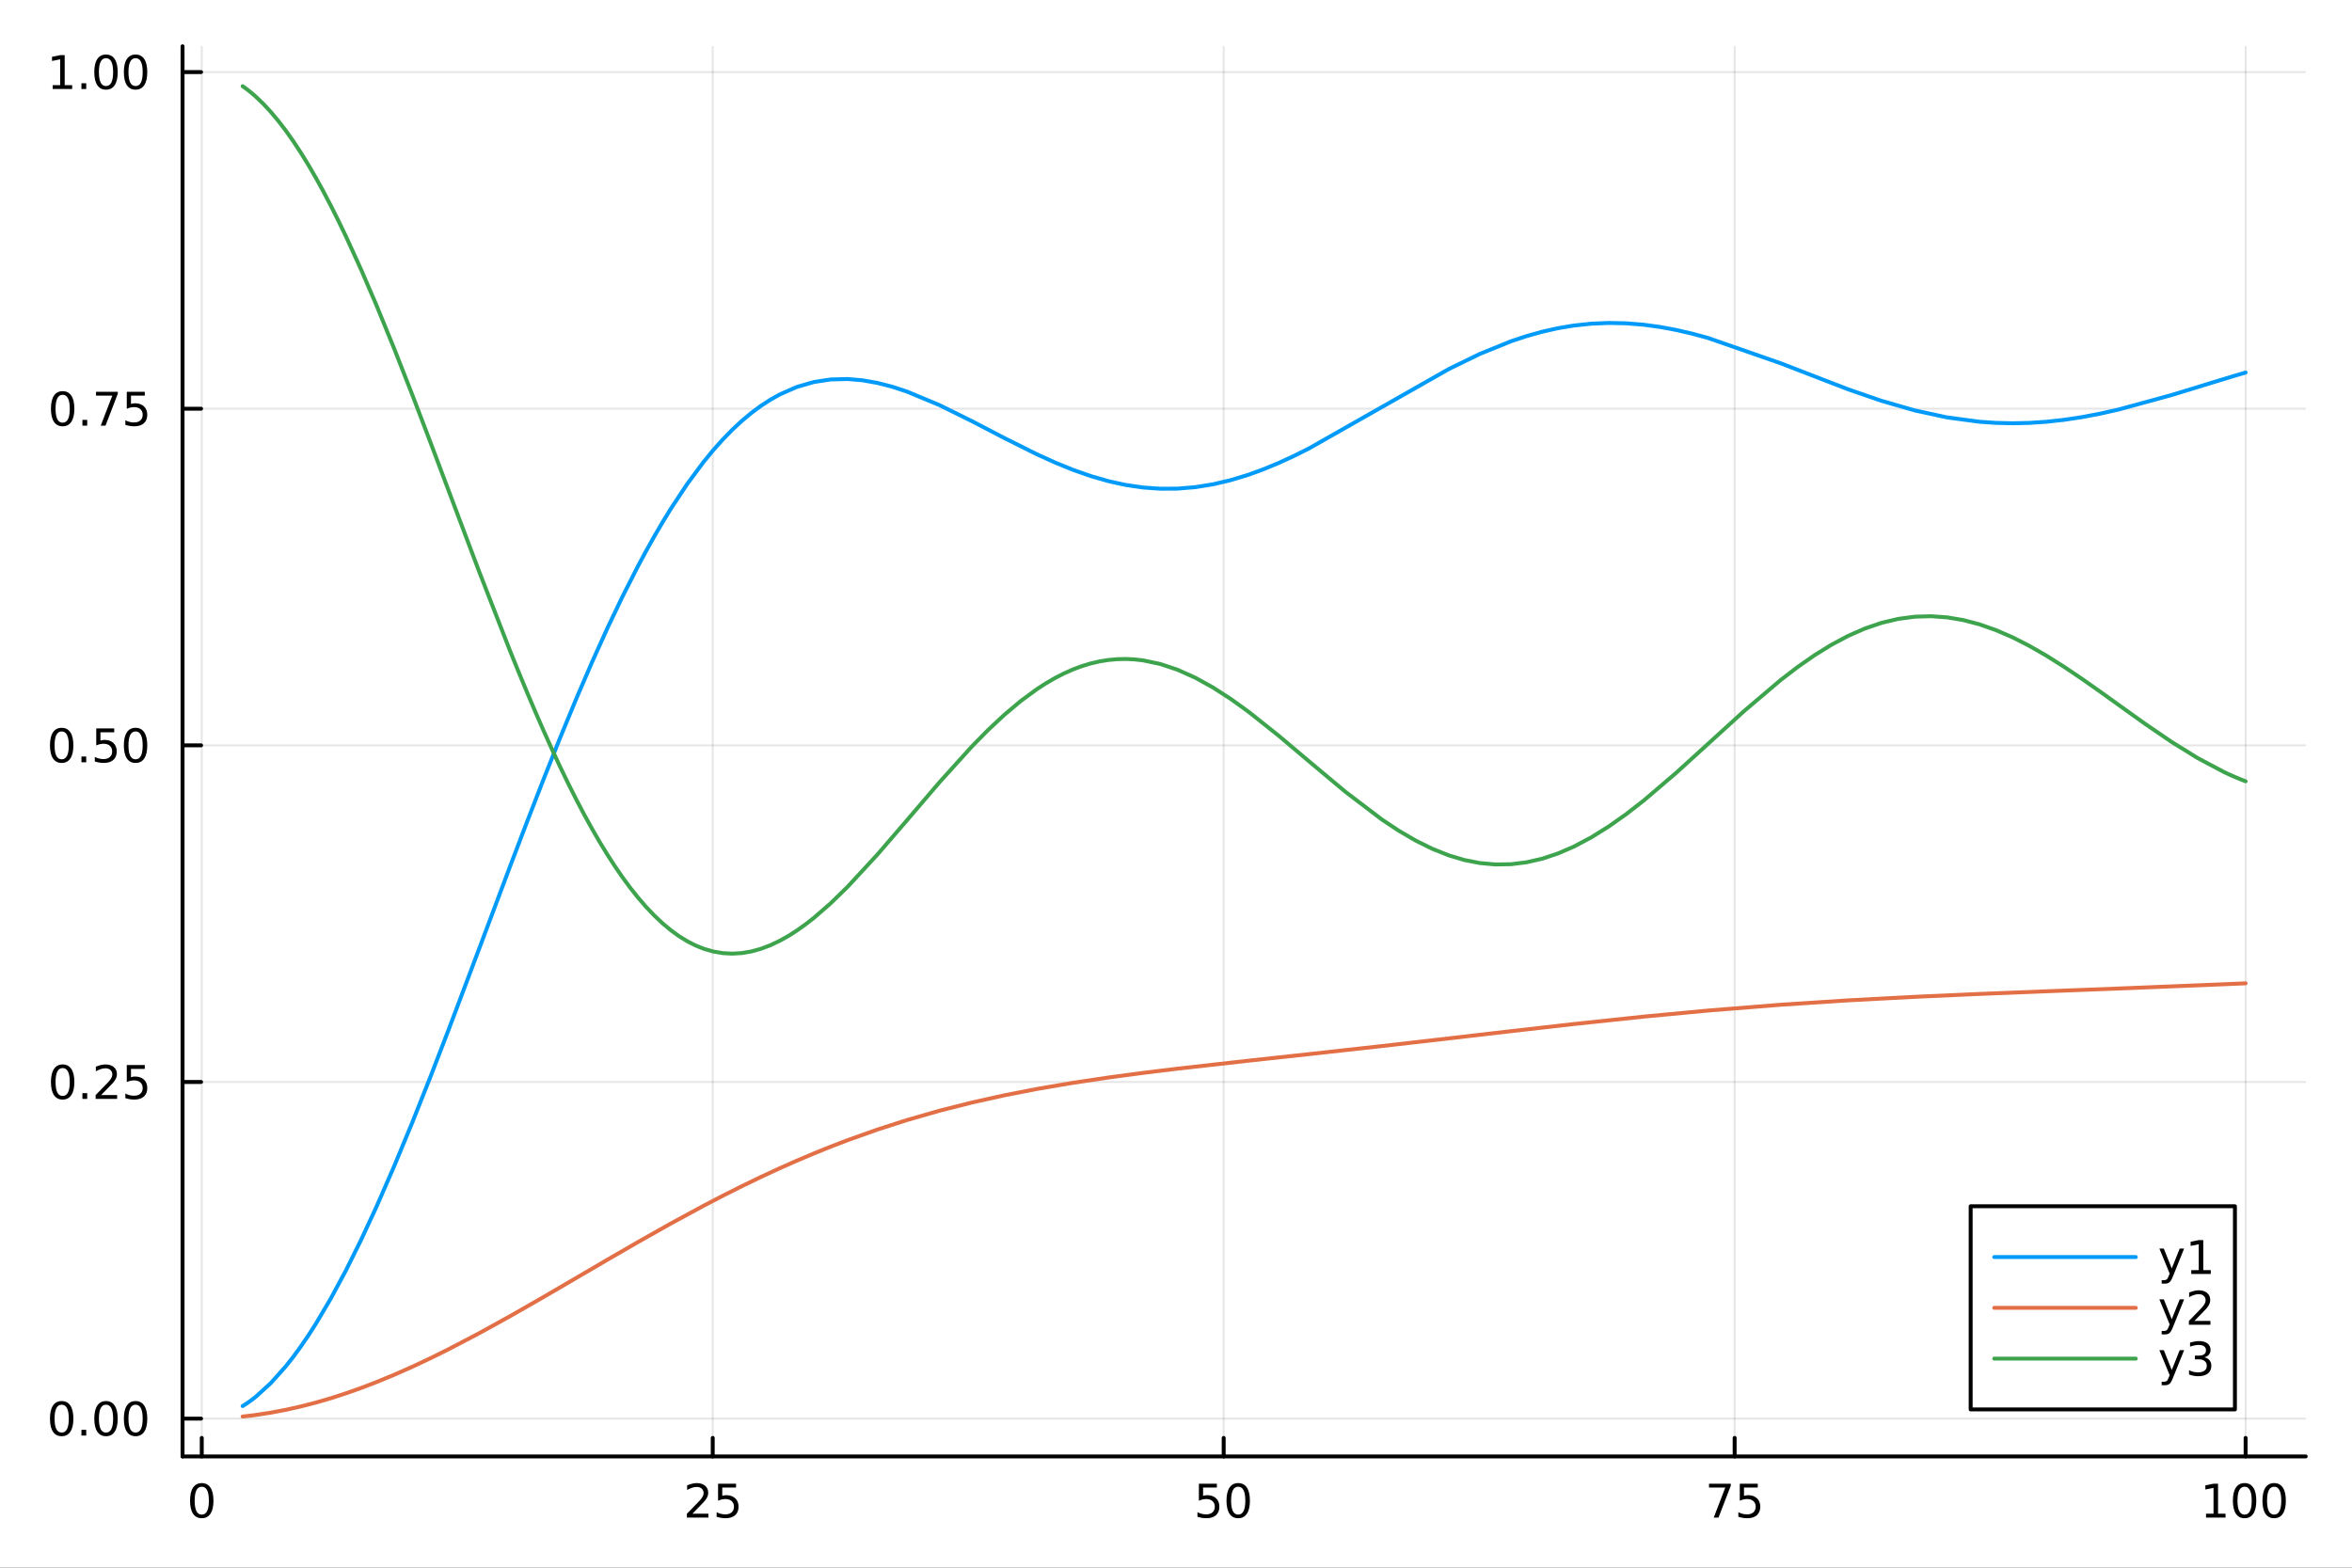 <?xml version="1.0" encoding="utf-8"?>
<svg xmlns="http://www.w3.org/2000/svg" xmlns:xlink="http://www.w3.org/1999/xlink" width="600" height="400" viewBox="0 0 2400 1600">
<rect x="0" y="0" width="2400" height="1600" fill="#333333" stroke="none"/>
<defs>
  <clipPath id="clip620">
    <rect x="0" y="0" width="2400" height="1600"/>
  </clipPath>
</defs>
<path clip-path="url(#clip620)" d="M0 1600 L2400 1600 L2400 0 L0 0  Z" fill="#ffffff" fill-rule="evenodd" fill-opacity="1"/>
<defs>
  <clipPath id="clip621">
    <rect x="480" y="0" width="1681" height="1600"/>
  </clipPath>
</defs>
<path clip-path="url(#clip620)" d="M186.274 1486.45 L2352.76 1486.45 L2352.76 47.244 L186.274 47.244  Z" fill="#ffffff" fill-rule="evenodd" fill-opacity="1"/>
<defs>
  <clipPath id="clip622">
    <rect x="186" y="47" width="2167" height="1440"/>
  </clipPath>
</defs>
<polyline clip-path="url(#clip622)" style="stroke:#000000; stroke-linecap:round; stroke-linejoin:round; stroke-width:2; stroke-opacity:0.1; fill:none" points="205.878,1486.45 205.878,47.244 "/>
<polyline clip-path="url(#clip622)" style="stroke:#000000; stroke-linecap:round; stroke-linejoin:round; stroke-width:2; stroke-opacity:0.1; fill:none" points="727.269,1486.45 727.269,47.244 "/>
<polyline clip-path="url(#clip622)" style="stroke:#000000; stroke-linecap:round; stroke-linejoin:round; stroke-width:2; stroke-opacity:0.1; fill:none" points="1248.66,1486.45 1248.66,47.244 "/>
<polyline clip-path="url(#clip622)" style="stroke:#000000; stroke-linecap:round; stroke-linejoin:round; stroke-width:2; stroke-opacity:0.1; fill:none" points="1770.05,1486.45 1770.05,47.244 "/>
<polyline clip-path="url(#clip622)" style="stroke:#000000; stroke-linecap:round; stroke-linejoin:round; stroke-width:2; stroke-opacity:0.1; fill:none" points="2291.44,1486.45 2291.44,47.244 "/>
<polyline clip-path="url(#clip620)" style="stroke:#000000; stroke-linecap:round; stroke-linejoin:round; stroke-width:4; stroke-opacity:1; fill:none" points="186.274,1486.45 2352.76,1486.45 "/>
<polyline clip-path="url(#clip620)" style="stroke:#000000; stroke-linecap:round; stroke-linejoin:round; stroke-width:4; stroke-opacity:1; fill:none" points="205.878,1486.45 205.878,1467.55 "/>
<polyline clip-path="url(#clip620)" style="stroke:#000000; stroke-linecap:round; stroke-linejoin:round; stroke-width:4; stroke-opacity:1; fill:none" points="727.269,1486.45 727.269,1467.55 "/>
<polyline clip-path="url(#clip620)" style="stroke:#000000; stroke-linecap:round; stroke-linejoin:round; stroke-width:4; stroke-opacity:1; fill:none" points="1248.66,1486.45 1248.66,1467.55 "/>
<polyline clip-path="url(#clip620)" style="stroke:#000000; stroke-linecap:round; stroke-linejoin:round; stroke-width:4; stroke-opacity:1; fill:none" points="1770.05,1486.45 1770.05,1467.55 "/>
<polyline clip-path="url(#clip620)" style="stroke:#000000; stroke-linecap:round; stroke-linejoin:round; stroke-width:4; stroke-opacity:1; fill:none" points="2291.44,1486.45 2291.44,1467.55 "/>
<path clip-path="url(#clip620)" d="M205.878 1517.37 Q202.267 1517.37 200.438 1520.93 Q198.633 1524.47 198.633 1531.6 Q198.633 1538.71 200.438 1542.27 Q202.267 1545.82 205.878 1545.82 Q209.513 1545.82 211.318 1542.27 Q213.147 1538.71 213.147 1531.6 Q213.147 1524.47 211.318 1520.93 Q209.513 1517.37 205.878 1517.37 M205.878 1513.66 Q211.688 1513.66 214.744 1518.27 Q217.823 1522.85 217.823 1531.6 Q217.823 1540.33 214.744 1544.94 Q211.688 1549.52 205.878 1549.52 Q200.068 1549.52 196.989 1544.94 Q193.934 1540.33 193.934 1531.6 Q193.934 1522.85 196.989 1518.27 Q200.068 1513.66 205.878 1513.66 Z" fill="#000000" fill-rule="evenodd" fill-opacity="1" /><path clip-path="url(#clip620)" d="M706.54 1544.91 L722.859 1544.91 L722.859 1548.85 L700.915 1548.85 L700.915 1544.91 Q703.577 1542.16 708.16 1537.53 Q712.767 1532.88 713.947 1531.53 Q716.192 1529.01 717.072 1527.27 Q717.975 1525.51 717.975 1523.82 Q717.975 1521.07 716.03 1519.33 Q714.109 1517.6 711.007 1517.6 Q708.808 1517.6 706.355 1518.36 Q703.924 1519.13 701.146 1520.68 L701.146 1515.95 Q703.97 1514.82 706.424 1514.24 Q708.878 1513.66 710.915 1513.66 Q716.285 1513.66 719.479 1516.35 Q722.674 1519.03 722.674 1523.52 Q722.674 1525.65 721.864 1527.57 Q721.077 1529.47 718.97 1532.07 Q718.392 1532.74 715.29 1535.95 Q712.188 1539.15 706.54 1544.91 Z" fill="#000000" fill-rule="evenodd" fill-opacity="1" /><path clip-path="url(#clip620)" d="M732.72 1514.29 L751.077 1514.29 L751.077 1518.22 L737.003 1518.22 L737.003 1526.7 Q738.021 1526.35 739.04 1526.19 Q740.058 1526 741.077 1526 Q746.864 1526 750.243 1529.17 Q753.623 1532.34 753.623 1537.76 Q753.623 1543.34 750.151 1546.44 Q746.678 1549.52 740.359 1549.52 Q738.183 1549.52 735.915 1549.15 Q733.669 1548.78 731.262 1548.04 L731.262 1543.34 Q733.345 1544.47 735.567 1545.03 Q737.79 1545.58 740.266 1545.58 Q744.271 1545.58 746.609 1543.48 Q748.947 1541.37 748.947 1537.76 Q748.947 1534.15 746.609 1532.04 Q744.271 1529.94 740.266 1529.94 Q738.391 1529.94 736.516 1530.35 Q734.665 1530.77 732.72 1531.65 L732.72 1514.29 Z" fill="#000000" fill-rule="evenodd" fill-opacity="1" /><path clip-path="url(#clip620)" d="M1223.36 1514.29 L1241.71 1514.29 L1241.71 1518.22 L1227.64 1518.22 L1227.64 1526.7 Q1228.66 1526.35 1229.68 1526.19 Q1230.7 1526 1231.71 1526 Q1237.5 1526 1240.88 1529.17 Q1244.26 1532.34 1244.26 1537.76 Q1244.26 1543.34 1240.79 1546.44 Q1237.32 1549.52 1231 1549.52 Q1228.82 1549.52 1226.55 1549.15 Q1224.31 1548.78 1221.9 1548.04 L1221.9 1543.34 Q1223.98 1544.47 1226.21 1545.03 Q1228.43 1545.58 1230.9 1545.58 Q1234.91 1545.58 1237.25 1543.48 Q1239.59 1541.37 1239.59 1537.76 Q1239.59 1534.15 1237.25 1532.04 Q1234.91 1529.94 1230.9 1529.94 Q1229.03 1529.94 1227.15 1530.35 Q1225.3 1530.77 1223.36 1531.65 L1223.36 1514.29 Z" fill="#000000" fill-rule="evenodd" fill-opacity="1" /><path clip-path="url(#clip620)" d="M1263.47 1517.37 Q1259.86 1517.37 1258.03 1520.93 Q1256.23 1524.47 1256.23 1531.6 Q1256.23 1538.71 1258.03 1542.27 Q1259.86 1545.82 1263.47 1545.82 Q1267.11 1545.82 1268.91 1542.27 Q1270.74 1538.71 1270.74 1531.6 Q1270.74 1524.47 1268.91 1520.93 Q1267.11 1517.37 1263.47 1517.37 M1263.47 1513.66 Q1269.28 1513.66 1272.34 1518.27 Q1275.42 1522.85 1275.42 1531.6 Q1275.42 1540.33 1272.34 1544.94 Q1269.28 1549.52 1263.47 1549.52 Q1257.66 1549.52 1254.59 1544.94 Q1251.53 1540.33 1251.53 1531.6 Q1251.53 1522.85 1254.59 1518.27 Q1257.66 1513.66 1263.47 1513.66 Z" fill="#000000" fill-rule="evenodd" fill-opacity="1" /><path clip-path="url(#clip620)" d="M1743.9 1514.29 L1766.13 1514.29 L1766.13 1516.28 L1753.58 1548.85 L1748.7 1548.85 L1760.5 1518.22 L1743.9 1518.22 L1743.9 1514.29 Z" fill="#000000" fill-rule="evenodd" fill-opacity="1" /><path clip-path="url(#clip620)" d="M1775.29 1514.29 L1793.65 1514.29 L1793.65 1518.22 L1779.58 1518.22 L1779.58 1526.7 Q1780.59 1526.35 1781.61 1526.19 Q1782.63 1526 1783.65 1526 Q1789.44 1526 1792.82 1529.17 Q1796.2 1532.34 1796.2 1537.76 Q1796.2 1543.34 1792.72 1546.44 Q1789.25 1549.52 1782.93 1549.52 Q1780.76 1549.52 1778.49 1549.15 Q1776.24 1548.78 1773.83 1548.04 L1773.83 1543.34 Q1775.92 1544.47 1778.14 1545.03 Q1780.36 1545.58 1782.84 1545.58 Q1786.84 1545.58 1789.18 1543.48 Q1791.52 1541.37 1791.52 1537.76 Q1791.52 1534.15 1789.18 1532.04 Q1786.84 1529.94 1782.84 1529.94 Q1780.96 1529.94 1779.09 1530.35 Q1777.24 1530.77 1775.29 1531.65 L1775.29 1514.29 Z" fill="#000000" fill-rule="evenodd" fill-opacity="1" /><path clip-path="url(#clip620)" d="M2251.05 1544.91 L2258.69 1544.91 L2258.69 1518.55 L2250.38 1520.21 L2250.38 1515.95 L2258.64 1514.29 L2263.32 1514.29 L2263.32 1544.91 L2270.95 1544.91 L2270.95 1548.85 L2251.05 1548.85 L2251.05 1544.91 Z" fill="#000000" fill-rule="evenodd" fill-opacity="1" /><path clip-path="url(#clip620)" d="M2290.4 1517.37 Q2286.79 1517.37 2284.96 1520.93 Q2283.15 1524.47 2283.15 1531.6 Q2283.15 1538.71 2284.96 1542.27 Q2286.79 1545.82 2290.4 1545.82 Q2294.03 1545.82 2295.84 1542.27 Q2297.67 1538.71 2297.67 1531.6 Q2297.67 1524.47 2295.84 1520.93 Q2294.03 1517.37 2290.4 1517.37 M2290.4 1513.66 Q2296.21 1513.66 2299.26 1518.27 Q2302.34 1522.85 2302.34 1531.6 Q2302.34 1540.33 2299.26 1544.94 Q2296.21 1549.52 2290.4 1549.52 Q2284.59 1549.52 2281.51 1544.94 Q2278.45 1540.33 2278.45 1531.6 Q2278.45 1522.85 2281.51 1518.27 Q2284.59 1513.66 2290.4 1513.66 Z" fill="#000000" fill-rule="evenodd" fill-opacity="1" /><path clip-path="url(#clip620)" d="M2320.56 1517.37 Q2316.95 1517.37 2315.12 1520.93 Q2313.32 1524.47 2313.32 1531.6 Q2313.32 1538.71 2315.12 1542.27 Q2316.95 1545.82 2320.56 1545.82 Q2324.19 1545.82 2326 1542.27 Q2327.83 1538.71 2327.83 1531.6 Q2327.83 1524.47 2326 1520.93 Q2324.19 1517.37 2320.56 1517.37 M2320.56 1513.66 Q2326.37 1513.66 2329.43 1518.27 Q2332.5 1522.85 2332.5 1531.6 Q2332.5 1540.33 2329.43 1544.94 Q2326.37 1549.52 2320.56 1549.52 Q2314.75 1549.52 2311.67 1544.94 Q2308.62 1540.33 2308.62 1531.6 Q2308.62 1522.85 2311.67 1518.27 Q2314.75 1513.66 2320.56 1513.66 Z" fill="#000000" fill-rule="evenodd" fill-opacity="1" /><polyline clip-path="url(#clip622)" style="stroke:#000000; stroke-linecap:round; stroke-linejoin:round; stroke-width:2; stroke-opacity:0.1; fill:none" points="186.274,1447.86 2352.76,1447.86 "/>
<polyline clip-path="url(#clip622)" style="stroke:#000000; stroke-linecap:round; stroke-linejoin:round; stroke-width:2; stroke-opacity:0.1; fill:none" points="186.274,1104.28 2352.76,1104.28 "/>
<polyline clip-path="url(#clip622)" style="stroke:#000000; stroke-linecap:round; stroke-linejoin:round; stroke-width:2; stroke-opacity:0.1; fill:none" points="186.274,760.713 2352.76,760.713 "/>
<polyline clip-path="url(#clip622)" style="stroke:#000000; stroke-linecap:round; stroke-linejoin:round; stroke-width:2; stroke-opacity:0.1; fill:none" points="186.274,417.141 2352.76,417.141 "/>
<polyline clip-path="url(#clip622)" style="stroke:#000000; stroke-linecap:round; stroke-linejoin:round; stroke-width:2; stroke-opacity:0.1; fill:none" points="186.274,73.569 2352.76,73.569 "/>
<polyline clip-path="url(#clip620)" style="stroke:#000000; stroke-linecap:round; stroke-linejoin:round; stroke-width:4; stroke-opacity:1; fill:none" points="186.274,1486.45 186.274,47.244 "/>
<polyline clip-path="url(#clip620)" style="stroke:#000000; stroke-linecap:round; stroke-linejoin:round; stroke-width:4; stroke-opacity:1; fill:none" points="186.274,1447.86 205.172,1447.86 "/>
<polyline clip-path="url(#clip620)" style="stroke:#000000; stroke-linecap:round; stroke-linejoin:round; stroke-width:4; stroke-opacity:1; fill:none" points="186.274,1104.28 205.172,1104.28 "/>
<polyline clip-path="url(#clip620)" style="stroke:#000000; stroke-linecap:round; stroke-linejoin:round; stroke-width:4; stroke-opacity:1; fill:none" points="186.274,760.713 205.172,760.713 "/>
<polyline clip-path="url(#clip620)" style="stroke:#000000; stroke-linecap:round; stroke-linejoin:round; stroke-width:4; stroke-opacity:1; fill:none" points="186.274,417.141 205.172,417.141 "/>
<polyline clip-path="url(#clip620)" style="stroke:#000000; stroke-linecap:round; stroke-linejoin:round; stroke-width:4; stroke-opacity:1; fill:none" points="186.274,73.569 205.172,73.569 "/>
<path clip-path="url(#clip620)" d="M62.937 1433.66 Q59.325 1433.66 57.497 1437.22 Q55.691 1440.76 55.691 1447.89 Q55.691 1455 57.497 1458.56 Q59.325 1462.1 62.937 1462.1 Q66.571 1462.1 68.376 1458.56 Q70.205 1455 70.205 1447.89 Q70.205 1440.76 68.376 1437.22 Q66.571 1433.66 62.937 1433.66 M62.937 1429.95 Q68.747 1429.95 71.802 1434.56 Q74.881 1439.14 74.881 1447.89 Q74.881 1456.62 71.802 1461.22 Q68.747 1465.81 62.937 1465.81 Q57.126 1465.81 54.048 1461.22 Q50.992 1456.62 50.992 1447.89 Q50.992 1439.14 54.048 1434.56 Q57.126 1429.95 62.937 1429.95 Z" fill="#000000" fill-rule="evenodd" fill-opacity="1" /><path clip-path="url(#clip620)" d="M83.098 1459.26 L87.983 1459.26 L87.983 1465.14 L83.098 1465.14 L83.098 1459.26 Z" fill="#000000" fill-rule="evenodd" fill-opacity="1" /><path clip-path="url(#clip620)" d="M108.168 1433.66 Q104.557 1433.66 102.728 1437.22 Q100.922 1440.76 100.922 1447.89 Q100.922 1455 102.728 1458.56 Q104.557 1462.1 108.168 1462.1 Q111.802 1462.1 113.608 1458.56 Q115.436 1455 115.436 1447.89 Q115.436 1440.76 113.608 1437.22 Q111.802 1433.66 108.168 1433.66 M108.168 1429.95 Q113.978 1429.95 117.033 1434.56 Q120.112 1439.14 120.112 1447.89 Q120.112 1456.62 117.033 1461.22 Q113.978 1465.81 108.168 1465.81 Q102.358 1465.81 99.279 1461.22 Q96.223 1456.62 96.223 1447.89 Q96.223 1439.14 99.279 1434.56 Q102.358 1429.95 108.168 1429.95 Z" fill="#000000" fill-rule="evenodd" fill-opacity="1" /><path clip-path="url(#clip620)" d="M138.33 1433.66 Q134.719 1433.66 132.89 1437.22 Q131.084 1440.76 131.084 1447.89 Q131.084 1455 132.89 1458.56 Q134.719 1462.1 138.33 1462.1 Q141.964 1462.1 143.769 1458.56 Q145.598 1455 145.598 1447.89 Q145.598 1440.76 143.769 1437.22 Q141.964 1433.66 138.33 1433.66 M138.33 1429.95 Q144.14 1429.95 147.195 1434.56 Q150.274 1439.14 150.274 1447.89 Q150.274 1456.62 147.195 1461.22 Q144.14 1465.81 138.33 1465.81 Q132.519 1465.81 129.441 1461.22 Q126.385 1456.62 126.385 1447.89 Q126.385 1439.14 129.441 1434.56 Q132.519 1429.95 138.33 1429.95 Z" fill="#000000" fill-rule="evenodd" fill-opacity="1" /><path clip-path="url(#clip620)" d="M63.932 1090.08 Q60.321 1090.08 58.492 1093.65 Q56.687 1097.19 56.687 1104.32 Q56.687 1111.43 58.492 1114.99 Q60.321 1118.53 63.932 1118.53 Q67.566 1118.53 69.372 1114.99 Q71.2 1111.43 71.2 1104.32 Q71.2 1097.19 69.372 1093.65 Q67.566 1090.08 63.932 1090.08 M63.932 1086.38 Q69.742 1086.38 72.798 1090.99 Q75.876 1095.57 75.876 1104.32 Q75.876 1113.05 72.798 1117.65 Q69.742 1122.24 63.932 1122.24 Q58.122 1122.24 55.043 1117.65 Q51.987 1113.05 51.987 1104.32 Q51.987 1095.57 55.043 1090.99 Q58.122 1086.38 63.932 1086.38 Z" fill="#000000" fill-rule="evenodd" fill-opacity="1" /><path clip-path="url(#clip620)" d="M84.094 1115.69 L88.978 1115.69 L88.978 1121.56 L84.094 1121.56 L84.094 1115.69 Z" fill="#000000" fill-rule="evenodd" fill-opacity="1" /><path clip-path="url(#clip620)" d="M103.191 1117.63 L119.51 1117.63 L119.51 1121.56 L97.566 1121.56 L97.566 1117.63 Q100.228 1114.87 104.811 1110.25 Q109.418 1105.59 110.598 1104.25 Q112.844 1101.73 113.723 1099.99 Q114.626 1098.23 114.626 1096.54 Q114.626 1093.79 112.682 1092.05 Q110.76 1090.31 107.658 1090.31 Q105.459 1090.31 103.006 1091.08 Q100.575 1091.84 97.797 1093.39 L97.797 1088.67 Q100.621 1087.54 103.075 1086.96 Q105.529 1086.38 107.566 1086.38 Q112.936 1086.38 116.131 1089.06 Q119.325 1091.75 119.325 1096.24 Q119.325 1098.37 118.515 1100.29 Q117.728 1102.19 115.621 1104.78 Q115.043 1105.45 111.941 1108.67 Q108.839 1111.87 103.191 1117.63 Z" fill="#000000" fill-rule="evenodd" fill-opacity="1" /><path clip-path="url(#clip620)" d="M129.371 1087 L147.728 1087 L147.728 1090.94 L133.654 1090.94 L133.654 1099.41 Q134.672 1099.06 135.691 1098.9 Q136.709 1098.72 137.728 1098.72 Q143.515 1098.72 146.894 1101.89 Q150.274 1105.06 150.274 1110.48 Q150.274 1116.06 146.802 1119.16 Q143.33 1122.24 137.01 1122.24 Q134.834 1122.24 132.566 1121.87 Q130.32 1121.5 127.913 1120.75 L127.913 1116.06 Q129.996 1117.19 132.219 1117.75 Q134.441 1118.3 136.918 1118.3 Q140.922 1118.3 143.26 1116.19 Q145.598 1114.09 145.598 1110.48 Q145.598 1106.87 143.26 1104.76 Q140.922 1102.65 136.918 1102.65 Q135.043 1102.65 133.168 1103.07 Q131.316 1103.49 129.371 1104.37 L129.371 1087 Z" fill="#000000" fill-rule="evenodd" fill-opacity="1" /><path clip-path="url(#clip620)" d="M62.937 746.511 Q59.325 746.511 57.497 750.076 Q55.691 753.618 55.691 760.748 Q55.691 767.854 57.497 771.419 Q59.325 774.96 62.937 774.96 Q66.571 774.96 68.376 771.419 Q70.205 767.854 70.205 760.748 Q70.205 753.618 68.376 750.076 Q66.571 746.511 62.937 746.511 M62.937 742.808 Q68.747 742.808 71.802 747.414 Q74.881 751.998 74.881 760.748 Q74.881 769.474 71.802 774.081 Q68.747 778.664 62.937 778.664 Q57.126 778.664 54.048 774.081 Q50.992 769.474 50.992 760.748 Q50.992 751.998 54.048 747.414 Q57.126 742.808 62.937 742.808 Z" fill="#000000" fill-rule="evenodd" fill-opacity="1" /><path clip-path="url(#clip620)" d="M83.098 772.113 L87.983 772.113 L87.983 777.993 L83.098 777.993 L83.098 772.113 Z" fill="#000000" fill-rule="evenodd" fill-opacity="1" /><path clip-path="url(#clip620)" d="M98.214 743.433 L116.57 743.433 L116.57 747.368 L102.496 747.368 L102.496 755.84 Q103.515 755.493 104.534 755.331 Q105.552 755.146 106.571 755.146 Q112.358 755.146 115.737 758.317 Q119.117 761.488 119.117 766.905 Q119.117 772.484 115.645 775.585 Q112.172 778.664 105.853 778.664 Q103.677 778.664 101.409 778.294 Q99.163 777.923 96.756 777.183 L96.756 772.484 Q98.839 773.618 101.061 774.173 Q103.284 774.729 105.76 774.729 Q109.765 774.729 112.103 772.622 Q114.441 770.516 114.441 766.905 Q114.441 763.294 112.103 761.187 Q109.765 759.081 105.76 759.081 Q103.885 759.081 102.01 759.498 Q100.159 759.914 98.214 760.794 L98.214 743.433 Z" fill="#000000" fill-rule="evenodd" fill-opacity="1" /><path clip-path="url(#clip620)" d="M138.33 746.511 Q134.719 746.511 132.89 750.076 Q131.084 753.618 131.084 760.748 Q131.084 767.854 132.89 771.419 Q134.719 774.96 138.33 774.96 Q141.964 774.96 143.769 771.419 Q145.598 767.854 145.598 760.748 Q145.598 753.618 143.769 750.076 Q141.964 746.511 138.33 746.511 M138.33 742.808 Q144.14 742.808 147.195 747.414 Q150.274 751.998 150.274 760.748 Q150.274 769.474 147.195 774.081 Q144.14 778.664 138.33 778.664 Q132.519 778.664 129.441 774.081 Q126.385 769.474 126.385 760.748 Q126.385 751.998 129.441 747.414 Q132.519 742.808 138.33 742.808 Z" fill="#000000" fill-rule="evenodd" fill-opacity="1" /><path clip-path="url(#clip620)" d="M63.932 402.94 Q60.321 402.94 58.492 406.504 Q56.687 410.046 56.687 417.176 Q56.687 424.282 58.492 427.847 Q60.321 431.388 63.932 431.388 Q67.566 431.388 69.372 427.847 Q71.2 424.282 71.2 417.176 Q71.2 410.046 69.372 406.504 Q67.566 402.94 63.932 402.94 M63.932 399.236 Q69.742 399.236 72.798 403.842 Q75.876 408.426 75.876 417.176 Q75.876 425.902 72.798 430.509 Q69.742 435.092 63.932 435.092 Q58.122 435.092 55.043 430.509 Q51.987 425.902 51.987 417.176 Q51.987 408.426 55.043 403.842 Q58.122 399.236 63.932 399.236 Z" fill="#000000" fill-rule="evenodd" fill-opacity="1" /><path clip-path="url(#clip620)" d="M84.094 428.541 L88.978 428.541 L88.978 434.421 L84.094 434.421 L84.094 428.541 Z" fill="#000000" fill-rule="evenodd" fill-opacity="1" /><path clip-path="url(#clip620)" d="M97.983 399.861 L120.205 399.861 L120.205 401.852 L107.658 434.421 L102.774 434.421 L114.58 403.796 L97.983 403.796 L97.983 399.861 Z" fill="#000000" fill-rule="evenodd" fill-opacity="1" /><path clip-path="url(#clip620)" d="M129.371 399.861 L147.728 399.861 L147.728 403.796 L133.654 403.796 L133.654 412.268 Q134.672 411.921 135.691 411.759 Q136.709 411.574 137.728 411.574 Q143.515 411.574 146.894 414.745 Q150.274 417.916 150.274 423.333 Q150.274 428.912 146.802 432.013 Q143.33 435.092 137.01 435.092 Q134.834 435.092 132.566 434.722 Q130.32 434.351 127.913 433.611 L127.913 428.912 Q129.996 430.046 132.219 430.601 Q134.441 431.157 136.918 431.157 Q140.922 431.157 143.26 429.051 Q145.598 426.944 145.598 423.333 Q145.598 419.722 143.26 417.615 Q140.922 415.509 136.918 415.509 Q135.043 415.509 133.168 415.926 Q131.316 416.342 129.371 417.222 L129.371 399.861 Z" fill="#000000" fill-rule="evenodd" fill-opacity="1" /><path clip-path="url(#clip620)" d="M53.747 86.914 L61.386 86.914 L61.386 60.548 L53.075 62.215 L53.075 57.956 L61.339 56.289 L66.015 56.289 L66.015 86.914 L73.654 86.914 L73.654 90.849 L53.747 90.849 L53.747 86.914 Z" fill="#000000" fill-rule="evenodd" fill-opacity="1" /><path clip-path="url(#clip620)" d="M83.098 84.969 L87.983 84.969 L87.983 90.849 L83.098 90.849 L83.098 84.969 Z" fill="#000000" fill-rule="evenodd" fill-opacity="1" /><path clip-path="url(#clip620)" d="M108.168 59.368 Q104.557 59.368 102.728 62.932 Q100.922 66.474 100.922 73.604 Q100.922 80.71 102.728 84.275 Q104.557 87.817 108.168 87.817 Q111.802 87.817 113.608 84.275 Q115.436 80.71 115.436 73.604 Q115.436 66.474 113.608 62.932 Q111.802 59.368 108.168 59.368 M108.168 55.664 Q113.978 55.664 117.033 60.27 Q120.112 64.854 120.112 73.604 Q120.112 82.331 117.033 86.937 Q113.978 91.52 108.168 91.52 Q102.358 91.52 99.279 86.937 Q96.223 82.331 96.223 73.604 Q96.223 64.854 99.279 60.27 Q102.358 55.664 108.168 55.664 Z" fill="#000000" fill-rule="evenodd" fill-opacity="1" /><path clip-path="url(#clip620)" d="M138.33 59.368 Q134.719 59.368 132.89 62.932 Q131.084 66.474 131.084 73.604 Q131.084 80.71 132.89 84.275 Q134.719 87.817 138.33 87.817 Q141.964 87.817 143.769 84.275 Q145.598 80.71 145.598 73.604 Q145.598 66.474 143.769 62.932 Q141.964 59.368 138.33 59.368 M138.33 55.664 Q144.14 55.664 147.195 60.27 Q150.274 64.854 150.274 73.604 Q150.274 82.331 147.195 86.937 Q144.14 91.52 138.33 91.52 Q132.519 91.52 129.441 86.937 Q126.385 82.331 126.385 73.604 Q126.385 64.854 129.441 60.27 Q132.519 55.664 138.33 55.664 Z" fill="#000000" fill-rule="evenodd" fill-opacity="1" /><polyline clip-path="url(#clip622)" style="stroke:#009af9; stroke-linecap:round; stroke-linejoin:round; stroke-width:4; stroke-opacity:1; fill:none" points="247.59,1435.04 250.916,1432.92 254.243,1430.65 257.569,1428.21 260.896,1425.63 276.276,1411.65 291.656,1394.44 299.346,1384.66 307.036,1374.13 314.725,1362.86 322.415,1350.87 337.795,1324.84 353.175,1296.22 368.555,1265.23 383.935,1232.09 402.42,1189.75 420.905,1145.09 439.391,1098.56 457.876,1050.64 489.134,967.731 520.392,884.448 537.37,839.84 554.347,796.101 571.325,753.549 588.302,712.477 603.954,676.159 619.606,641.523 635.258,608.742 650.909,577.967 659.299,562.342 667.69,547.347 676.08,532.999 684.47,519.309 701.25,493.95 718.031,471.336 727.752,459.505 737.472,448.609 747.193,438.646 756.914,429.61 766.635,421.493 776.356,414.283 786.077,407.966 795.798,402.523 813.075,394.94 830.353,389.912 847.63,387.276 864.908,386.846 880.058,388.123 895.209,390.79 910.36,394.692 925.511,399.665 958.548,413.425 991.585,429.755 1024.82,447.063 1058.05,463.655 1076.42,471.998 1094.79,479.484 1113.17,485.935 1131.54,491.203 1149.02,495.007 1166.5,497.555 1183.98,498.796 1201.46,498.705 1219.63,497.198 1237.81,494.28 1255.99,490.004 1274.16,484.451 1289.46,478.861 1304.76,472.511 1320.06,465.481 1335.36,457.861 1410.08,415.448 1478.52,376.578 1510.13,361.166 1541.74,348.349 1557.75,343.018 1573.76,338.538 1589.77,334.945 1605.77,332.264 1623.72,330.356 1641.66,329.604 1659.6,329.985 1677.54,331.456 1693.8,333.683 1710.06,336.7 1726.31,340.441 1742.57,344.832 1817.03,370.771 1885.97,397.382 1919.95,409.108 1953.93,418.905 1986.93,426.032 2019.92,430.451 2036.83,431.602 2053.75,431.988 2070.66,431.618 2087.57,430.512 2106.1,428.493 2124.63,425.687 2143.16,422.166 2161.69,418.014 2215.52,403.306 2269.35,386.818 2280.4,383.477 2291.44,380.207 "/>
<polyline clip-path="url(#clip622)" style="stroke:#e26f46; stroke-linecap:round; stroke-linejoin:round; stroke-width:4; stroke-opacity:1; fill:none" points="247.59,1445.72 250.916,1445.36 254.243,1444.98 257.569,1444.57 260.896,1444.14 276.276,1441.79 291.656,1438.88 307.036,1435.43 322.415,1431.46 337.795,1426.97 353.175,1421.99 368.555,1416.55 383.935,1410.65 402.42,1403.02 420.905,1394.83 439.391,1386.13 457.876,1376.97 489.134,1360.59 520.392,1343.34 554.347,1323.9 588.302,1304.1 619.606,1285.79 650.909,1267.69 684.47,1248.77 718.031,1230.57 737.472,1220.45 756.914,1210.67 776.356,1201.27 795.798,1192.26 813.075,1184.61 830.353,1177.29 847.63,1170.31 864.908,1163.68 895.209,1152.88 925.511,1143.13 958.548,1133.65 991.585,1125.28 1024.82,1117.89 1058.05,1111.41 1094.79,1105.14 1131.54,1099.65 1166.5,1094.98 1201.46,1090.71 1274.16,1082.53 1335.36,1075.89 1410.08,1067.62 1478.52,1059.77 1541.74,1052.43 1605.77,1045.16 1677.54,1037.55 1742.57,1031.41 1817.03,1025.46 1885.97,1020.97 1953.93,1017.37 2019.92,1014.43 2087.57,1011.74 2161.69,1008.89 2269.35,1004.54 2291.44,1003.6 "/>
<polyline clip-path="url(#clip622)" style="stroke:#3da44d; stroke-linecap:round; stroke-linejoin:round; stroke-width:4; stroke-opacity:1; fill:none" points="247.59,87.976 250.916,90.35 254.243,92.9 257.569,95.627 260.896,98.528 268.586,105.894 276.276,114.17 283.966,123.335 291.656,133.367 299.346,144.244 307.036,155.939 314.725,168.425 322.415,181.674 330.105,195.654 337.795,210.333 345.485,225.677 353.175,241.65 368.555,275.335 383.935,311.079 402.42,356.304 420.905,403.441 439.391,451.881 457.876,501.006 489.134,583.908 520.392,664.103 528.881,685.054 537.37,705.554 545.858,725.554 554.347,745.008 562.836,763.871 571.325,782.1 579.813,799.657 588.302,816.504 596.128,831.376 603.954,845.591 611.78,859.124 619.606,871.956 627.432,884.068 635.258,895.442 643.083,906.065 650.909,915.925 659.299,925.635 667.69,934.447 676.08,942.354 684.47,949.352 692.86,955.442 701.25,960.624 709.641,964.905 718.031,968.293 727.752,971.116 737.472,972.777 747.193,973.301 756.914,972.719 766.635,971.067 776.356,968.385 786.077,964.716 795.798,960.106 804.436,955.262 813.075,949.753 821.714,943.618 830.353,936.899 847.63,921.879 864.908,905.049 895.209,872.282 925.511,837.138 958.548,798.503 991.585,761.961 1008.2,745.085 1024.82,729.553 1041.43,715.584 1058.05,703.364 1067.24,697.418 1076.42,692.076 1085.61,687.357 1094.79,683.276 1103.98,679.845 1113.17,677.071 1122.35,674.959 1131.54,673.512 1140.28,672.749 1149.02,672.582 1157.76,673.003 1166.5,674.003 1183.98,677.686 1201.46,683.507 1219.63,691.651 1237.81,701.711 1255.99,713.433 1274.16,726.536 1304.76,750.866 1335.36,776.705 1372.72,807.996 1410.08,836.397 1427.19,847.747 1444.3,857.757 1461.41,866.246 1478.52,873.059 1494.33,877.757 1510.13,880.846 1525.94,882.278 1541.74,882.026 1557.75,880.054 1573.76,876.38 1589.77,871.053 1605.77,864.146 1623.72,854.649 1641.66,843.457 1659.6,830.766 1677.54,816.802 1710.06,789.047 1742.57,759.501 1779.8,725.617 1817.03,694.029 1834.26,680.82 1851.5,668.786 1868.73,658.105 1885.97,648.927 1902.96,641.473 1919.95,635.696 1936.94,631.66 1953.93,629.401 1970.43,628.915 1986.93,630.092 2003.43,632.883 2019.92,637.22 2036.83,643.172 2053.75,650.525 2070.66,659.131 2087.57,668.825 2106.1,680.479 2124.63,692.961 2143.16,706.001 2161.69,719.316 2188.6,738.569 2215.52,756.95 2242.44,773.647 2269.35,787.93 2274.87,790.503 2280.4,792.943 2285.92,795.245 2291.44,797.405 "/>
<path clip-path="url(#clip620)" d="M2010.88 1438.47 L2280.54 1438.47 L2280.54 1231.11 L2010.88 1231.11  Z" fill="#ffffff" fill-rule="evenodd" fill-opacity="1"/>
<polyline clip-path="url(#clip620)" style="stroke:#000000; stroke-linecap:round; stroke-linejoin:round; stroke-width:4; stroke-opacity:1; fill:none" points="2010.88,1438.47 2280.54,1438.47 2280.54,1231.11 2010.88,1231.11 2010.88,1438.47 "/>
<polyline clip-path="url(#clip620)" style="stroke:#009af9; stroke-linecap:round; stroke-linejoin:round; stroke-width:4; stroke-opacity:1; fill:none" points="2034.95,1282.95 2179.39,1282.95 "/>
<path clip-path="url(#clip620)" d="M2217.3 1302.64 Q2215.5 1307.27 2213.78 1308.68 Q2212.07 1310.1 2209.2 1310.1 L2205.8 1310.1 L2205.8 1306.53 L2208.3 1306.53 Q2210.06 1306.53 2211.03 1305.7 Q2212 1304.86 2213.18 1301.76 L2213.94 1299.82 L2203.46 1274.31 L2207.97 1274.31 L2216.07 1294.59 L2224.18 1274.31 L2228.69 1274.31 L2217.3 1302.64 Z" fill="#000000" fill-rule="evenodd" fill-opacity="1" /><path clip-path="url(#clip620)" d="M2235.98 1296.3 L2243.62 1296.3 L2243.62 1269.93 L2235.31 1271.6 L2235.31 1267.34 L2243.57 1265.67 L2248.25 1265.67 L2248.25 1296.3 L2255.89 1296.3 L2255.89 1300.23 L2235.98 1300.23 L2235.98 1296.3 Z" fill="#000000" fill-rule="evenodd" fill-opacity="1" /><polyline clip-path="url(#clip620)" style="stroke:#e26f46; stroke-linecap:round; stroke-linejoin:round; stroke-width:4; stroke-opacity:1; fill:none" points="2034.95,1334.79 2179.39,1334.79 "/>
<path clip-path="url(#clip620)" d="M2217.3 1354.48 Q2215.5 1359.11 2213.78 1360.52 Q2212.07 1361.94 2209.2 1361.94 L2205.8 1361.94 L2205.8 1358.37 L2208.3 1358.37 Q2210.06 1358.37 2211.03 1357.54 Q2212 1356.7 2213.18 1353.6 L2213.94 1351.66 L2203.46 1326.15 L2207.97 1326.15 L2216.07 1346.43 L2224.18 1326.15 L2228.69 1326.15 L2217.3 1354.48 Z" fill="#000000" fill-rule="evenodd" fill-opacity="1" /><path clip-path="url(#clip620)" d="M2239.2 1348.14 L2255.52 1348.14 L2255.52 1352.07 L2233.57 1352.07 L2233.57 1348.14 Q2236.24 1345.38 2240.82 1340.76 Q2245.43 1336.1 2246.61 1334.76 Q2248.85 1332.24 2249.73 1330.5 Q2250.63 1328.74 2250.63 1327.05 Q2250.63 1324.3 2248.69 1322.56 Q2246.77 1320.82 2243.67 1320.82 Q2241.47 1320.82 2239.01 1321.59 Q2236.58 1322.35 2233.81 1323.9 L2233.81 1319.18 Q2236.63 1318.05 2239.08 1317.47 Q2241.54 1316.89 2243.57 1316.89 Q2248.94 1316.89 2252.14 1319.57 Q2255.33 1322.26 2255.33 1326.75 Q2255.33 1328.88 2254.52 1330.8 Q2253.74 1332.7 2251.63 1335.29 Q2251.05 1335.96 2247.95 1339.18 Q2244.85 1342.38 2239.2 1348.14 Z" fill="#000000" fill-rule="evenodd" fill-opacity="1" /><polyline clip-path="url(#clip620)" style="stroke:#3da44d; stroke-linecap:round; stroke-linejoin:round; stroke-width:4; stroke-opacity:1; fill:none" points="2034.95,1386.63 2179.39,1386.63 "/>
<path clip-path="url(#clip620)" d="M2217.3 1406.32 Q2215.5 1410.95 2213.78 1412.36 Q2212.07 1413.78 2209.2 1413.78 L2205.8 1413.78 L2205.8 1410.21 L2208.3 1410.21 Q2210.06 1410.21 2211.03 1409.38 Q2212 1408.54 2213.18 1405.44 L2213.94 1403.5 L2203.46 1377.99 L2207.97 1377.99 L2216.07 1398.27 L2224.18 1377.99 L2228.69 1377.99 L2217.3 1406.32 Z" fill="#000000" fill-rule="evenodd" fill-opacity="1" /><path clip-path="url(#clip620)" d="M2249.34 1385.28 Q2252.69 1386 2254.57 1388.27 Q2256.47 1390.53 2256.47 1393.87 Q2256.47 1398.98 2252.95 1401.78 Q2249.43 1404.59 2242.95 1404.59 Q2240.77 1404.59 2238.46 1404.15 Q2236.17 1403.73 2233.71 1402.87 L2233.71 1398.36 Q2235.66 1399.49 2237.97 1400.07 Q2240.29 1400.65 2242.81 1400.65 Q2247.21 1400.65 2249.5 1398.91 Q2251.82 1397.18 2251.82 1393.87 Q2251.82 1390.81 2249.66 1389.1 Q2247.53 1387.36 2243.71 1387.36 L2239.69 1387.36 L2239.69 1383.52 L2243.9 1383.52 Q2247.35 1383.52 2249.18 1382.16 Q2251 1380.77 2251 1378.17 Q2251 1375.51 2249.11 1374.1 Q2247.23 1372.66 2243.71 1372.66 Q2241.79 1372.66 2239.59 1373.08 Q2237.39 1373.5 2234.75 1374.38 L2234.75 1370.21 Q2237.42 1369.47 2239.73 1369.1 Q2242.07 1368.73 2244.13 1368.73 Q2249.45 1368.73 2252.56 1371.16 Q2255.66 1373.57 2255.66 1377.69 Q2255.66 1380.56 2254.01 1382.55 Q2252.37 1384.52 2249.34 1385.28 Z" fill="#000000" fill-rule="evenodd" fill-opacity="1" /></svg>
